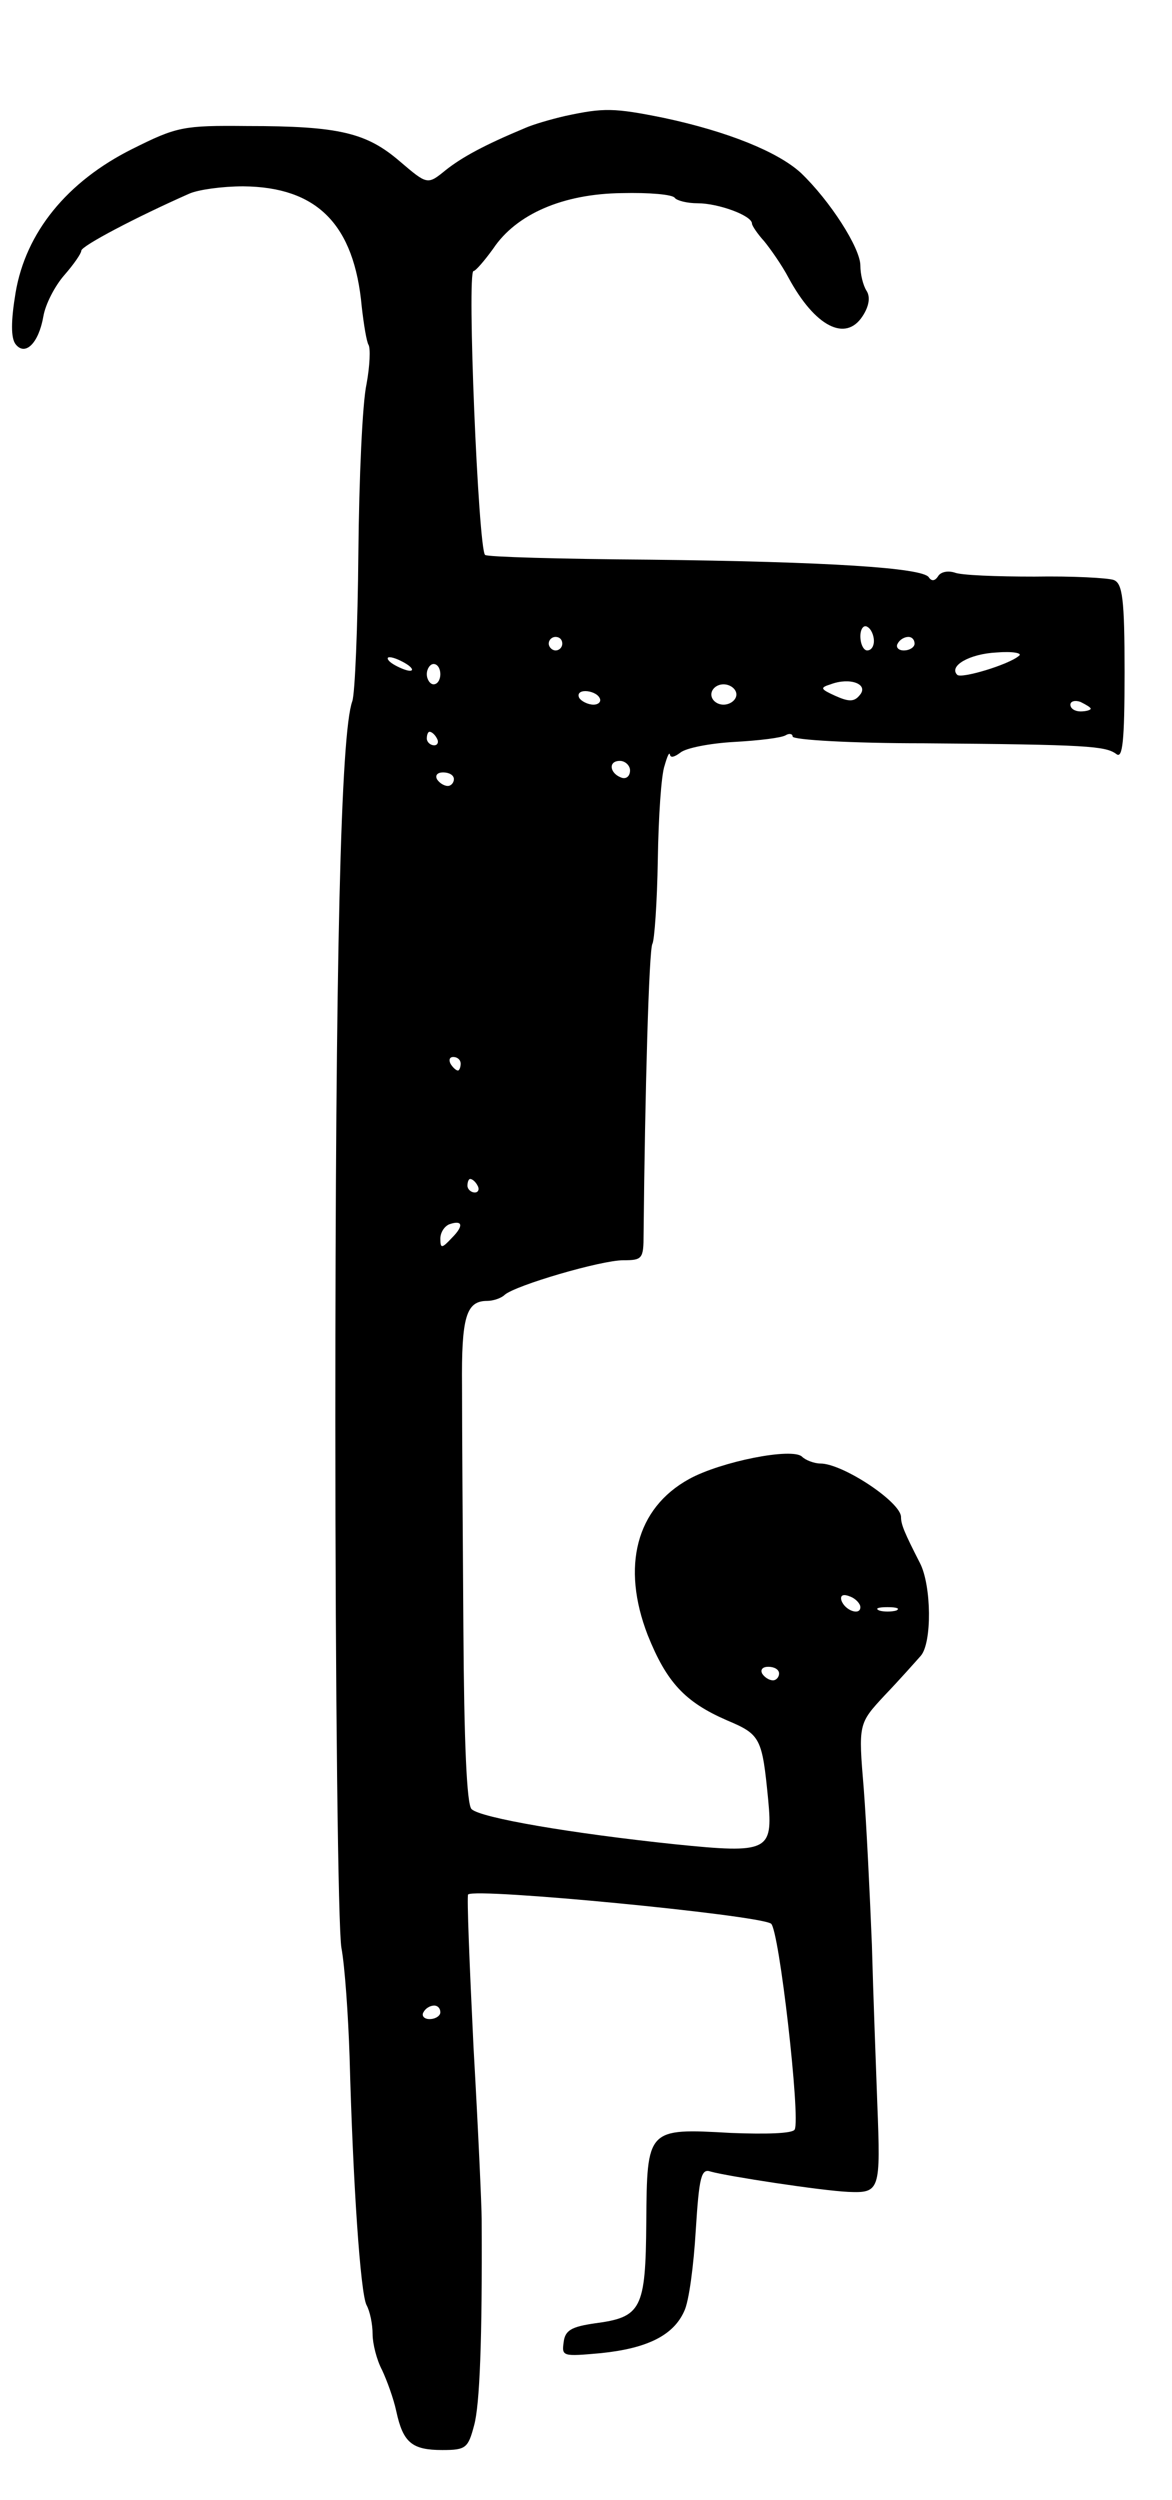 <svg version="1.0" xmlns="http://www.w3.org/2000/svg"
 width="173pt" height="369pt" viewBox="0 0 173 369"
 preserveAspectRatio="xMidYMid meet">
<g transform="translate(0,369) scale(0.1,-0.1)"
fill="#000000" stroke="none">
<path d="M835 3519 c-22 -5 -49 -13 -60 -18 -60 -25 -93 -43 -117 -62 -27 -22
-27 -22 -68 13 -49 42 -89 52 -225 52 -95 1 -104 -1 -170 -34 -96 -48 -157
-123 -172 -212 -7 -42 -7 -67 0 -76 14 -18 34 1 41 41 3 18 17 45 31 61 14 16
25 32 25 36 0 7 82 50 159 84 13 6 49 11 80 11 109 -1 164 -56 175 -178 3 -26
7 -51 10 -56 3 -5 2 -31 -3 -58 -6 -27 -11 -139 -12 -249 -1 -109 -5 -208 -9
-219 -17 -47 -25 -374 -25 -1060 0 -401 4 -752 9 -780 5 -27 10 -99 12 -160 5
-188 16 -349 25 -367 5 -9 9 -28 9 -43 0 -14 6 -38 14 -53 7 -15 17 -42 21
-61 10 -46 23 -57 68 -57 35 0 38 3 47 37 8 30 12 123 11 304 0 17 -5 130 -12
253 -6 123 -10 224 -8 226 12 10 426 -30 447 -43 12 -7 44 -289 35 -304 -3 -6
-43 -7 -94 -5 -124 7 -124 7 -125 -132 -1 -128 -7 -140 -76 -149 -34 -5 -44
-10 -46 -28 -3 -21 -1 -21 55 -16 68 7 107 26 123 62 7 14 14 68 17 119 5 79
8 92 22 87 25 -7 162 -28 203 -30 47 -2 48 2 43 130 -2 55 -6 161 -8 235 -3
74 -8 178 -12 230 -8 96 -8 96 31 138 22 23 45 49 53 58 17 19 16 104 -1 137
-23 45 -28 57 -28 68 0 22 -86 79 -119 79 -9 0 -22 5 -27 10 -14 14 -120 -7
-167 -33 -78 -43 -100 -129 -61 -230 28 -70 55 -99 117 -126 50 -21 52 -26 61
-118 7 -75 0 -79 -137 -65 -153 16 -288 39 -301 52 -7 7 -11 98 -12 268 -1
141 -2 302 -2 356 -1 102 6 126 37 126 9 0 21 4 26 9 16 14 142 51 175 51 28
0 30 2 30 38 2 209 8 421 13 429 3 5 7 61 8 124 1 63 5 125 10 139 4 14 7 21
8 16 1 -5 7 -3 15 3 8 7 44 14 80 16 36 2 70 6 76 10 5 3 10 2 10 -2 0 -5 87
-10 193 -10 243 -2 269 -4 285 -16 9 -7 12 18 12 121 0 108 -3 131 -16 136 -8
3 -61 6 -117 5 -56 0 -109 2 -118 6 -10 3 -20 1 -24 -5 -5 -8 -10 -8 -14 -2
-9 14 -148 23 -413 26 -131 1 -239 4 -242 7 -10 10 -27 419 -17 419 3 0 16 15
29 33 34 51 103 81 190 82 40 1 75 -2 78 -7 3 -4 18 -8 34 -8 30 0 80 -18 80
-30 0 -3 8 -15 18 -26 9 -11 26 -35 36 -54 39 -72 84 -95 109 -57 10 15 12 29
6 38 -5 8 -9 24 -9 37 0 26 -45 96 -88 137 -34 31 -108 61 -202 81 -74 15 -89
15 -145 3z m455 -775 c0 -8 -4 -14 -10 -14 -5 0 -10 9 -10 21 0 11 5 17 10 14
6 -3 10 -13 10 -21z m-460 -4 c0 -5 -4 -10 -10 -10 -5 0 -10 5 -10 10 0 6 5
10 10 10 6 0 10 -4 10 -10z m520 0 c0 -5 -7 -10 -16 -10 -8 0 -12 5 -9 10 3 6
10 10 16 10 5 0 9 -4 9 -10z m154 -18 c-15 -13 -85 -34 -91 -28 -13 13 18 31
58 33 24 2 39 -1 33 -5z m-904 -12 c8 -5 11 -10 5 -10 -5 0 -17 5 -25 10 -8 5
-10 10 -5 10 6 0 17 -5 25 -10z m50 -15 c0 -8 -4 -15 -10 -15 -5 0 -10 7 -10
15 0 8 5 15 10 15 6 0 10 -7 10 -15z m619 -31 c-8 -10 -16 -10 -36 -1 -22 10
-23 12 -7 17 29 11 57 0 43 -16z m-182 1 c0 -8 -9 -15 -19 -15 -10 0 -18 7
-18 15 0 8 8 15 18 15 10 0 19 -7 19 -15z m-202 -5 c3 -5 -1 -10 -9 -10 -8 0
-18 5 -21 10 -3 6 1 10 9 10 8 0 18 -4 21 -10z m725 -16 c0 -2 -7 -4 -15 -4
-8 0 -15 4 -15 10 0 5 7 7 15 4 8 -4 15 -8 15 -10z m-965 -44 c3 -5 1 -10 -4
-10 -6 0 -11 5 -11 10 0 6 2 10 4 10 3 0 8 -4 11 -10z m285 -47 c0 -8 -5 -13
-12 -11 -18 6 -21 25 -3 25 8 0 15 -7 15 -14z m-260 -13 c0 -5 -4 -10 -9 -10
-6 0 -13 5 -16 10 -3 6 1 10 9 10 9 0 16 -4 16 -10z m10 -420 c0 -5 -2 -10 -4
-10 -3 0 -8 5 -11 10 -3 6 -1 10 4 10 6 0 11 -4 11 -10z m25 -180 c3 -5 1 -10
-4 -10 -6 0 -11 5 -11 10 0 6 2 10 4 10 3 0 8 -4 11 -10z m-38 -77 c-15 -16
-17 -16 -17 -1 0 9 6 18 13 21 20 7 22 -2 4 -20z m603 -545 c0 -13 -23 -5 -28
10 -2 7 2 10 12 6 9 -3 16 -11 16 -16z m53 -5 c-7 -2 -19 -2 -25 0 -7 3 -2 5
12 5 14 0 19 -2 13 -5z m-173 -93 c0 -5 -4 -10 -9 -10 -6 0 -13 5 -16 10 -3 6
1 10 9 10 9 0 16 -4 16 -10z m-500 -500 c0 -5 -7 -10 -16 -10 -8 0 -12 5 -9
10 3 6 10 10 16 10 5 0 9 -4 9 -10z"/>
</g>
</svg>
